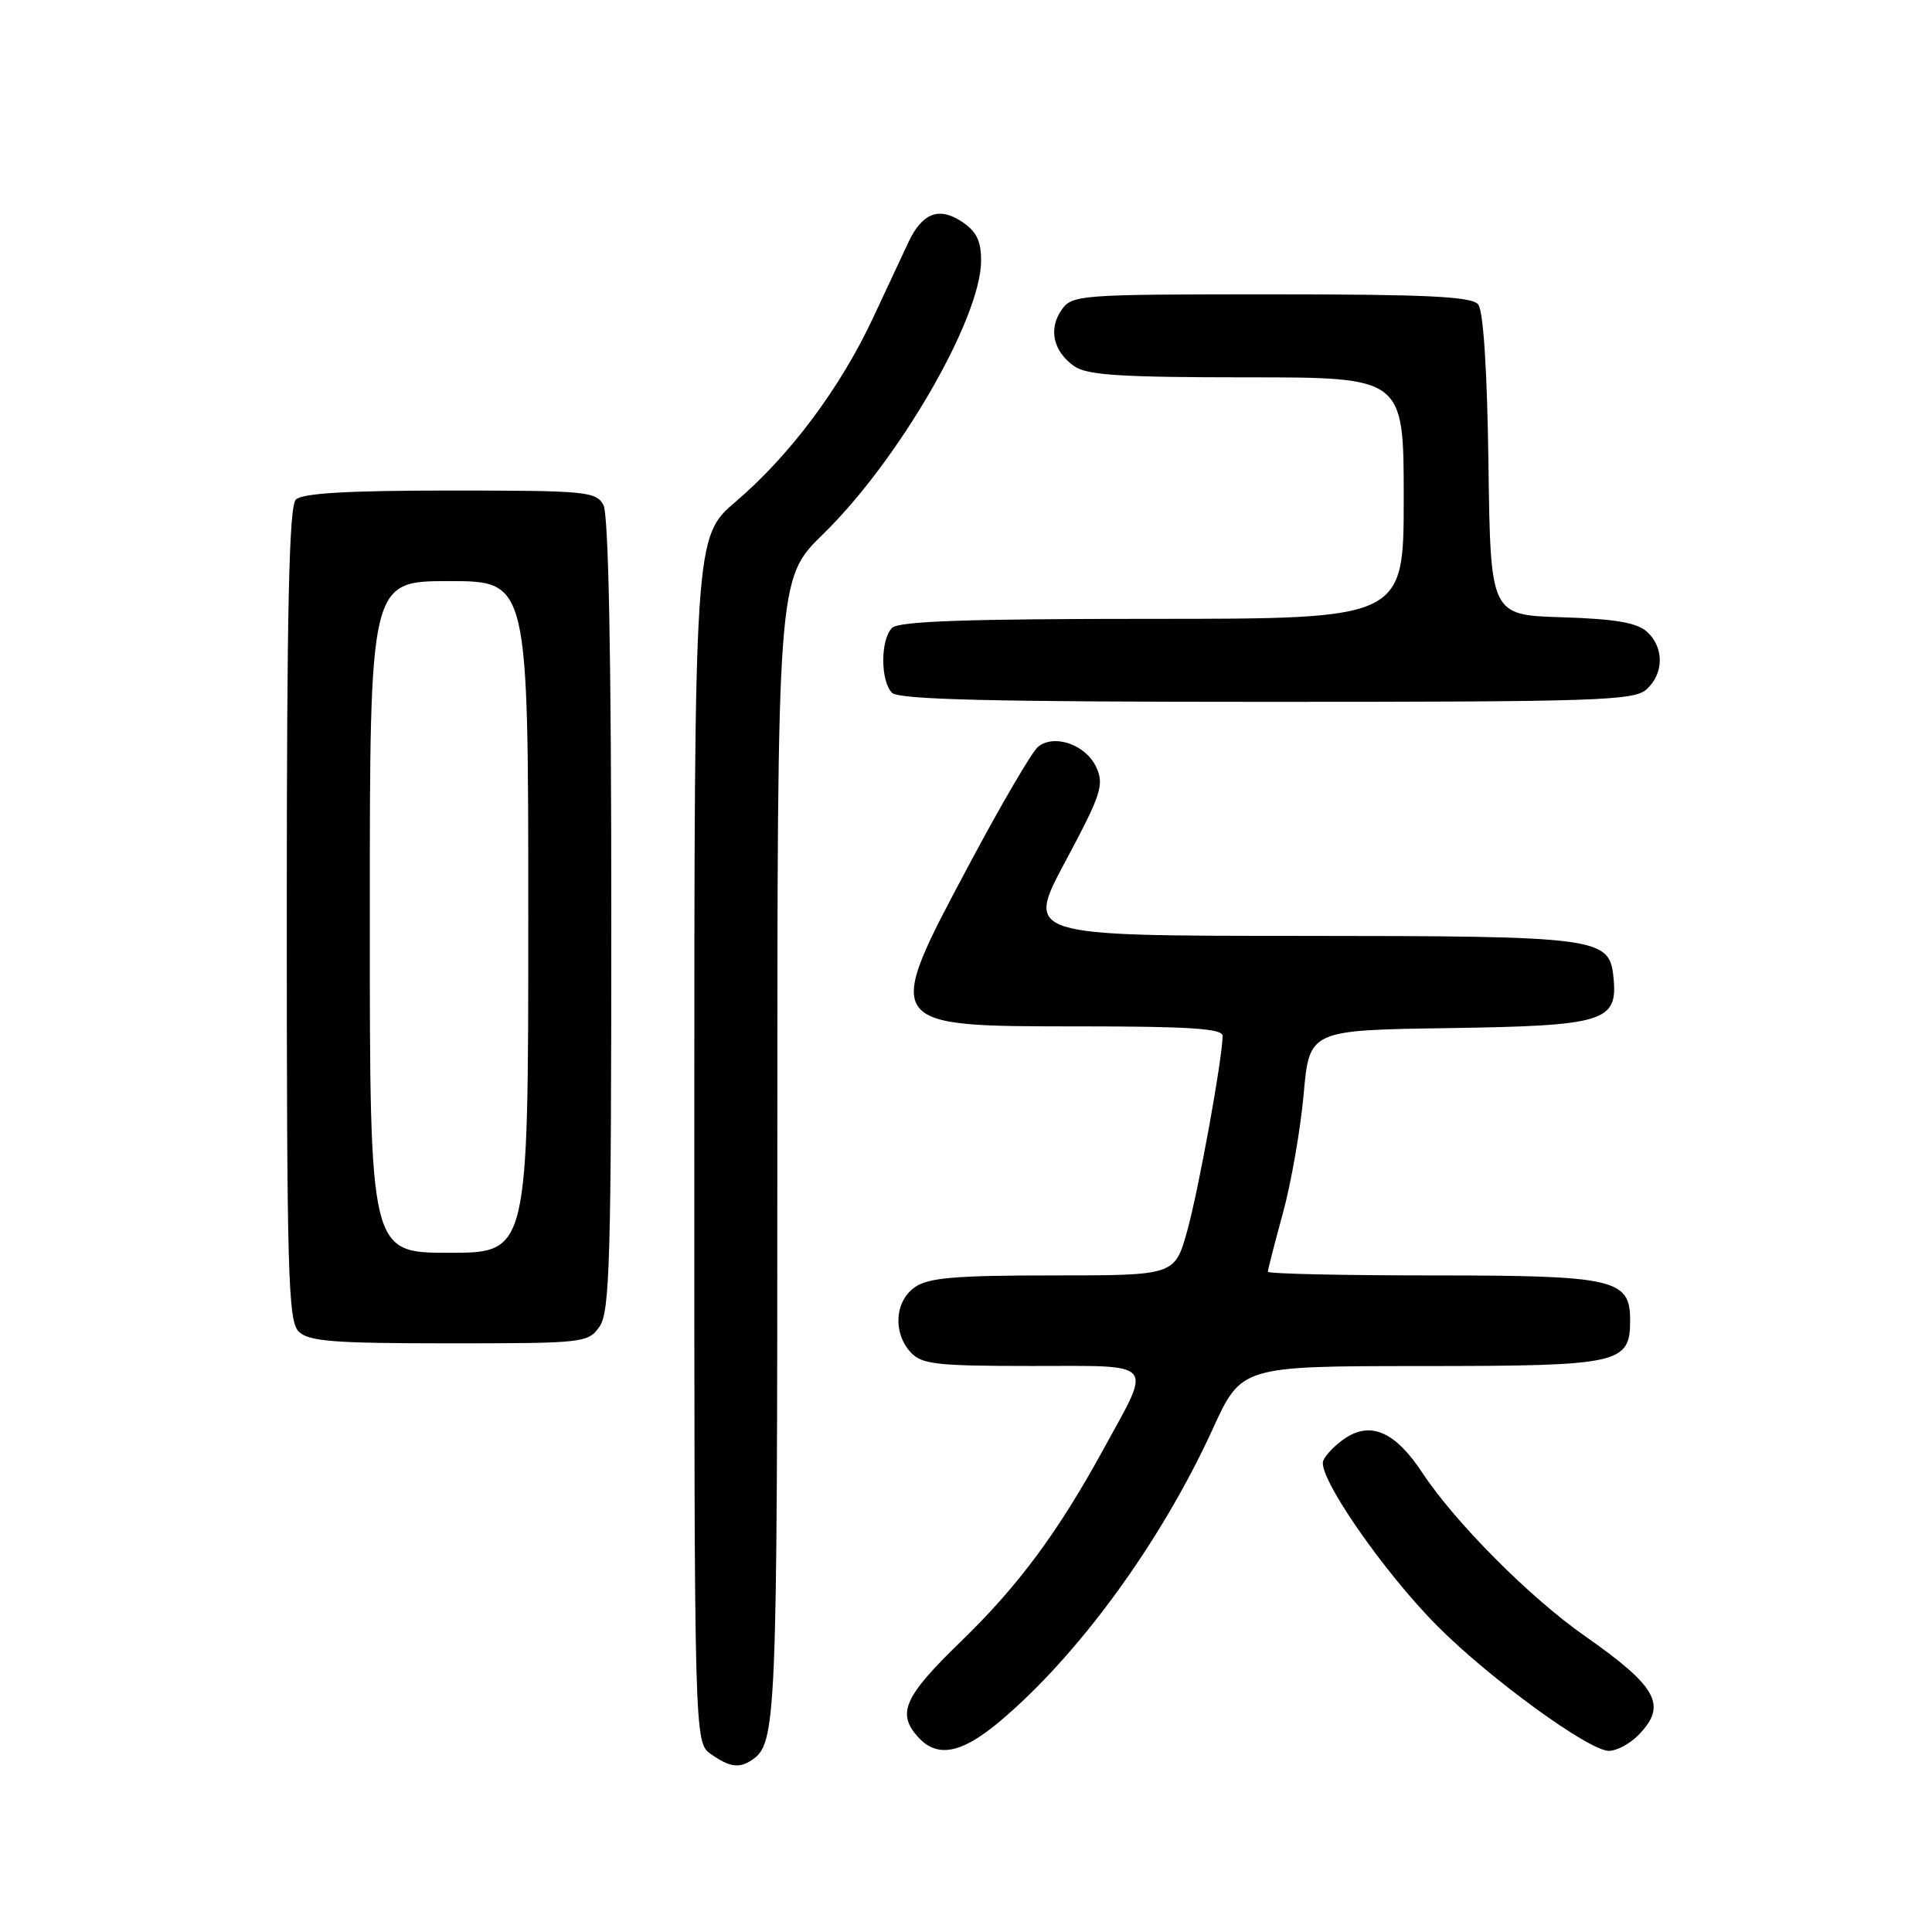 <?xml version="1.0" encoding="UTF-8" standalone="no"?>
<!DOCTYPE svg PUBLIC "-//W3C//DTD SVG 1.1//EN" "http://www.w3.org/Graphics/SVG/1.1/DTD/svg11.dtd" >
<svg xmlns="http://www.w3.org/2000/svg" xmlns:xlink="http://www.w3.org/1999/xlink" version="1.1" viewBox="0 0 256 256">
 <g >
 <path fill="currentColor"
d=" M 99.60 233.23 C 102.89 231.04 103.00 228.39 103.00 152.41 C 103.00 76.69 103.00 76.69 109.06 70.78 C 119.11 60.98 130.00 42.13 130.00 34.55 C 130.00 31.88 129.38 30.64 127.40 29.34 C 124.39 27.37 122.19 28.24 120.37 32.10 C 119.75 33.42 117.67 37.88 115.74 42.00 C 111.39 51.34 104.71 60.30 97.52 66.44 C 92.00 71.15 92.00 71.15 92.00 151.02 C 92.00 230.89 92.00 230.89 94.22 232.44 C 96.67 234.16 97.94 234.34 99.60 233.23 Z  M 132.29 228.25 C 142.76 219.53 153.81 204.40 160.69 189.35 C 164.50 181.02 164.50 181.02 188.42 181.01 C 214.75 181.00 216.00 180.72 216.00 174.90 C 216.00 169.47 213.89 169.00 189.78 169.00 C 177.80 169.00 168.00 168.78 168.00 168.51 C 168.00 168.24 168.89 164.75 169.99 160.76 C 171.08 156.77 172.32 149.68 172.74 145.00 C 173.50 136.50 173.50 136.50 191.95 136.23 C 212.59 135.92 214.37 135.38 213.80 129.57 C 213.27 124.19 212.10 124.03 172.20 124.01 C 135.90 124.00 135.90 124.00 141.17 114.14 C 145.92 105.26 146.33 104.01 145.26 101.66 C 143.89 98.67 139.67 97.20 137.53 98.97 C 136.74 99.63 132.70 106.53 128.55 114.31 C 116.92 136.10 116.85 136.00 143.07 136.00 C 157.55 136.00 162.00 136.29 162.00 137.25 C 161.99 140.21 158.83 157.64 157.32 163.07 C 155.67 169.00 155.67 169.00 139.56 169.00 C 126.59 169.00 123.01 169.30 121.22 170.56 C 118.57 172.42 118.29 176.56 120.65 179.17 C 122.11 180.78 124.03 181.00 136.72 181.00 C 153.39 181.00 152.70 180.19 146.23 192.00 C 140.18 203.06 134.91 210.16 127.31 217.52 C 119.79 224.81 118.80 227.02 121.65 230.17 C 124.17 232.95 127.32 232.38 132.29 228.25 Z  M 217.00 230.00 C 220.99 226.01 219.71 223.58 210.00 216.78 C 202.71 211.68 192.80 201.72 188.47 195.15 C 184.93 189.78 181.70 188.31 178.31 190.53 C 176.98 191.40 175.64 192.77 175.33 193.57 C 174.55 195.61 183.33 208.31 190.50 215.50 C 197.44 222.46 210.55 232.00 213.19 232.00 C 214.19 232.00 215.90 231.10 217.00 230.00 Z  M 79.44 175.78 C 80.80 173.83 81.00 166.97 81.00 121.21 C 81.00 87.04 80.64 68.20 79.96 66.93 C 79.00 65.12 77.69 65.00 59.66 65.00 C 46.01 65.00 40.05 65.35 39.20 66.20 C 38.30 67.10 38.00 80.67 38.00 121.13 C 38.00 168.64 38.18 175.04 39.57 176.43 C 40.89 177.74 44.15 178.00 59.51 178.00 C 77.37 178.00 77.93 177.94 79.44 175.78 Z  M 218.17 91.35 C 220.50 89.24 220.52 85.78 218.22 83.70 C 216.90 82.50 213.96 82.01 206.97 81.79 C 197.50 81.50 197.50 81.50 197.23 61.58 C 197.06 48.94 196.55 41.17 195.86 40.33 C 194.99 39.29 189.08 39.00 168.43 39.00 C 142.97 39.00 142.07 39.07 140.67 41.06 C 138.89 43.60 139.56 46.58 142.35 48.53 C 144.03 49.71 148.56 50.00 165.22 50.00 C 186.00 50.00 186.00 50.00 186.00 66.00 C 186.00 82.00 186.00 82.00 152.70 82.00 C 128.13 82.00 119.09 82.31 118.20 83.20 C 116.65 84.75 116.65 90.25 118.20 91.80 C 119.10 92.70 131.50 93.00 167.87 93.00 C 211.57 93.00 216.52 92.84 218.17 91.35 Z  M 49.00 121.50 C 49.00 77.00 49.00 77.00 59.50 77.00 C 70.00 77.00 70.00 77.00 70.00 121.50 C 70.00 166.00 70.00 166.00 59.50 166.00 C 49.00 166.00 49.00 166.00 49.00 121.50 Z "/>
</g>
</svg>
